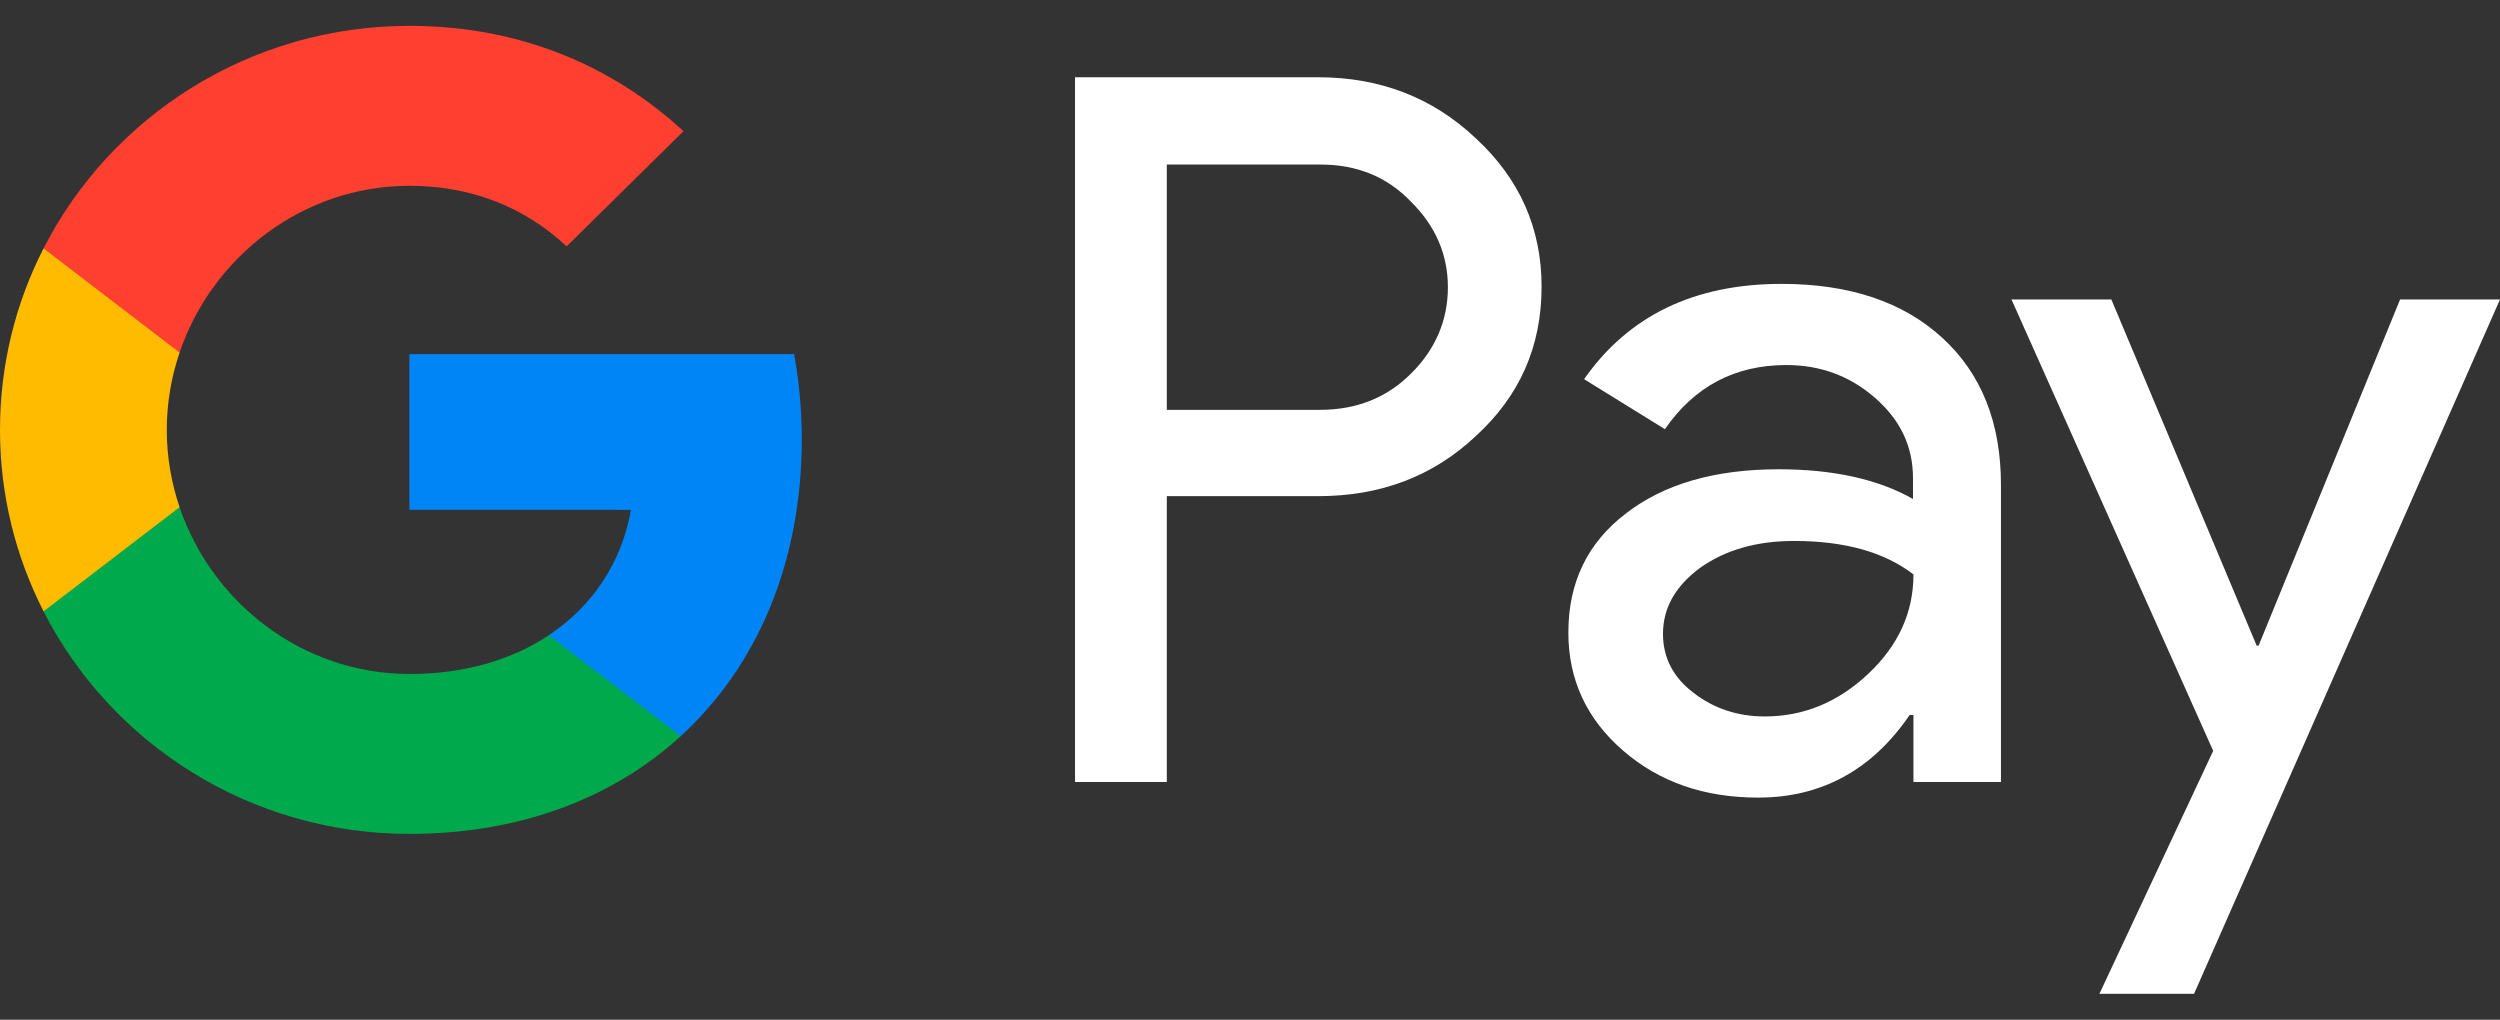 <svg width="76" height="31" viewBox="0 0 76 31" fill="none" xmlns="http://www.w3.org/2000/svg">
<rect x="0" y="0" width="76" height="31" fill="#333333" stroke="none"/>
<path d="M35.471 15.097V23.773H32.681V2.349H40.078C41.952 2.349 43.551 2.965 44.858 4.199C46.196 5.432 46.864 6.938 46.864 8.716C46.864 10.537 46.196 12.043 44.858 13.262C43.565 14.48 41.967 15.083 40.078 15.083H35.471V15.097ZM35.471 4.987V12.459H40.136C41.24 12.459 42.17 12.086 42.897 11.354C43.638 10.623 44.016 9.734 44.016 8.73C44.016 7.741 43.638 6.866 42.897 6.135C42.17 5.374 41.255 5.002 40.136 5.002H35.471V4.987Z" fill="white"/>
<path d="M54.159 8.63C56.222 8.63 57.85 9.175 59.041 10.265C60.233 11.354 60.829 12.846 60.829 14.739V23.773H58.169V21.737H58.053C56.905 23.415 55.365 24.247 53.447 24.247C51.805 24.247 50.439 23.773 49.334 22.812C48.23 21.852 47.678 20.661 47.678 19.227C47.678 17.707 48.259 16.503 49.422 15.614C50.584 14.71 52.139 14.266 54.072 14.266C55.728 14.266 57.094 14.567 58.155 15.169V14.538C58.155 13.577 57.777 12.774 57.007 12.1C56.237 11.426 55.336 11.097 54.304 11.097C52.749 11.097 51.514 11.742 50.613 13.047L48.157 11.527C49.509 9.591 51.514 8.63 54.159 8.63ZM50.555 19.27C50.555 19.987 50.86 20.59 51.485 21.063C52.095 21.536 52.822 21.78 53.65 21.78C54.827 21.78 55.873 21.35 56.789 20.489C57.705 19.629 58.169 18.625 58.169 17.463C57.298 16.79 56.092 16.445 54.537 16.445C53.403 16.445 52.459 16.718 51.703 17.248C50.933 17.808 50.555 18.482 50.555 19.27Z" fill="white"/>
<path d="M76 9.103L66.699 30.212H63.822L67.281 22.826L61.148 9.103H64.185L68.603 19.628H68.661L72.963 9.103H76Z" fill="white"/>
<path d="M24.141 10.766H12.446V15.498L19.181 15.499C18.908 17.074 18.029 18.416 16.682 19.311V19.312C16.683 19.312 16.683 19.311 16.684 19.311L16.562 22.14L20.693 22.38C20.692 22.38 20.692 22.381 20.691 22.381C23.032 20.243 24.374 17.083 24.374 13.348C24.373 12.451 24.292 11.592 24.141 10.766Z" fill="#0085F7"/>
<path d="M16.683 19.312C16.683 19.312 16.682 19.312 16.682 19.313C15.566 20.055 14.129 20.489 12.449 20.489C9.201 20.489 6.446 18.329 5.459 15.418H5.459C5.459 15.419 5.459 15.419 5.459 15.42L2.011 14.881L1.324 18.586C3.373 22.598 7.584 25.35 12.449 25.35C15.811 25.35 18.635 24.26 20.691 22.382C20.692 22.381 20.692 22.381 20.693 22.38L16.683 19.312Z" fill="#00A94B"/>
<path d="M5.07 13.069C5.07 12.251 5.208 11.461 5.459 10.718L4.383 7.552H1.324C0.476 9.211 -0 11.084 -0 13.069C-0 15.053 0.478 16.926 1.324 18.585L1.324 18.585L5.459 15.419C5.459 15.418 5.459 15.418 5.459 15.417C5.208 14.675 5.07 13.886 5.07 13.069Z" fill="#FFBB00"/>
<path d="M12.449 0.786C7.585 0.786 3.373 3.539 1.324 7.552L5.459 10.718C6.446 7.807 9.201 5.648 12.449 5.648C14.284 5.648 15.928 6.272 17.225 7.49L20.778 3.987C18.62 2.004 15.807 0.786 12.449 0.786Z" fill="#FF4031"/>
</svg>
